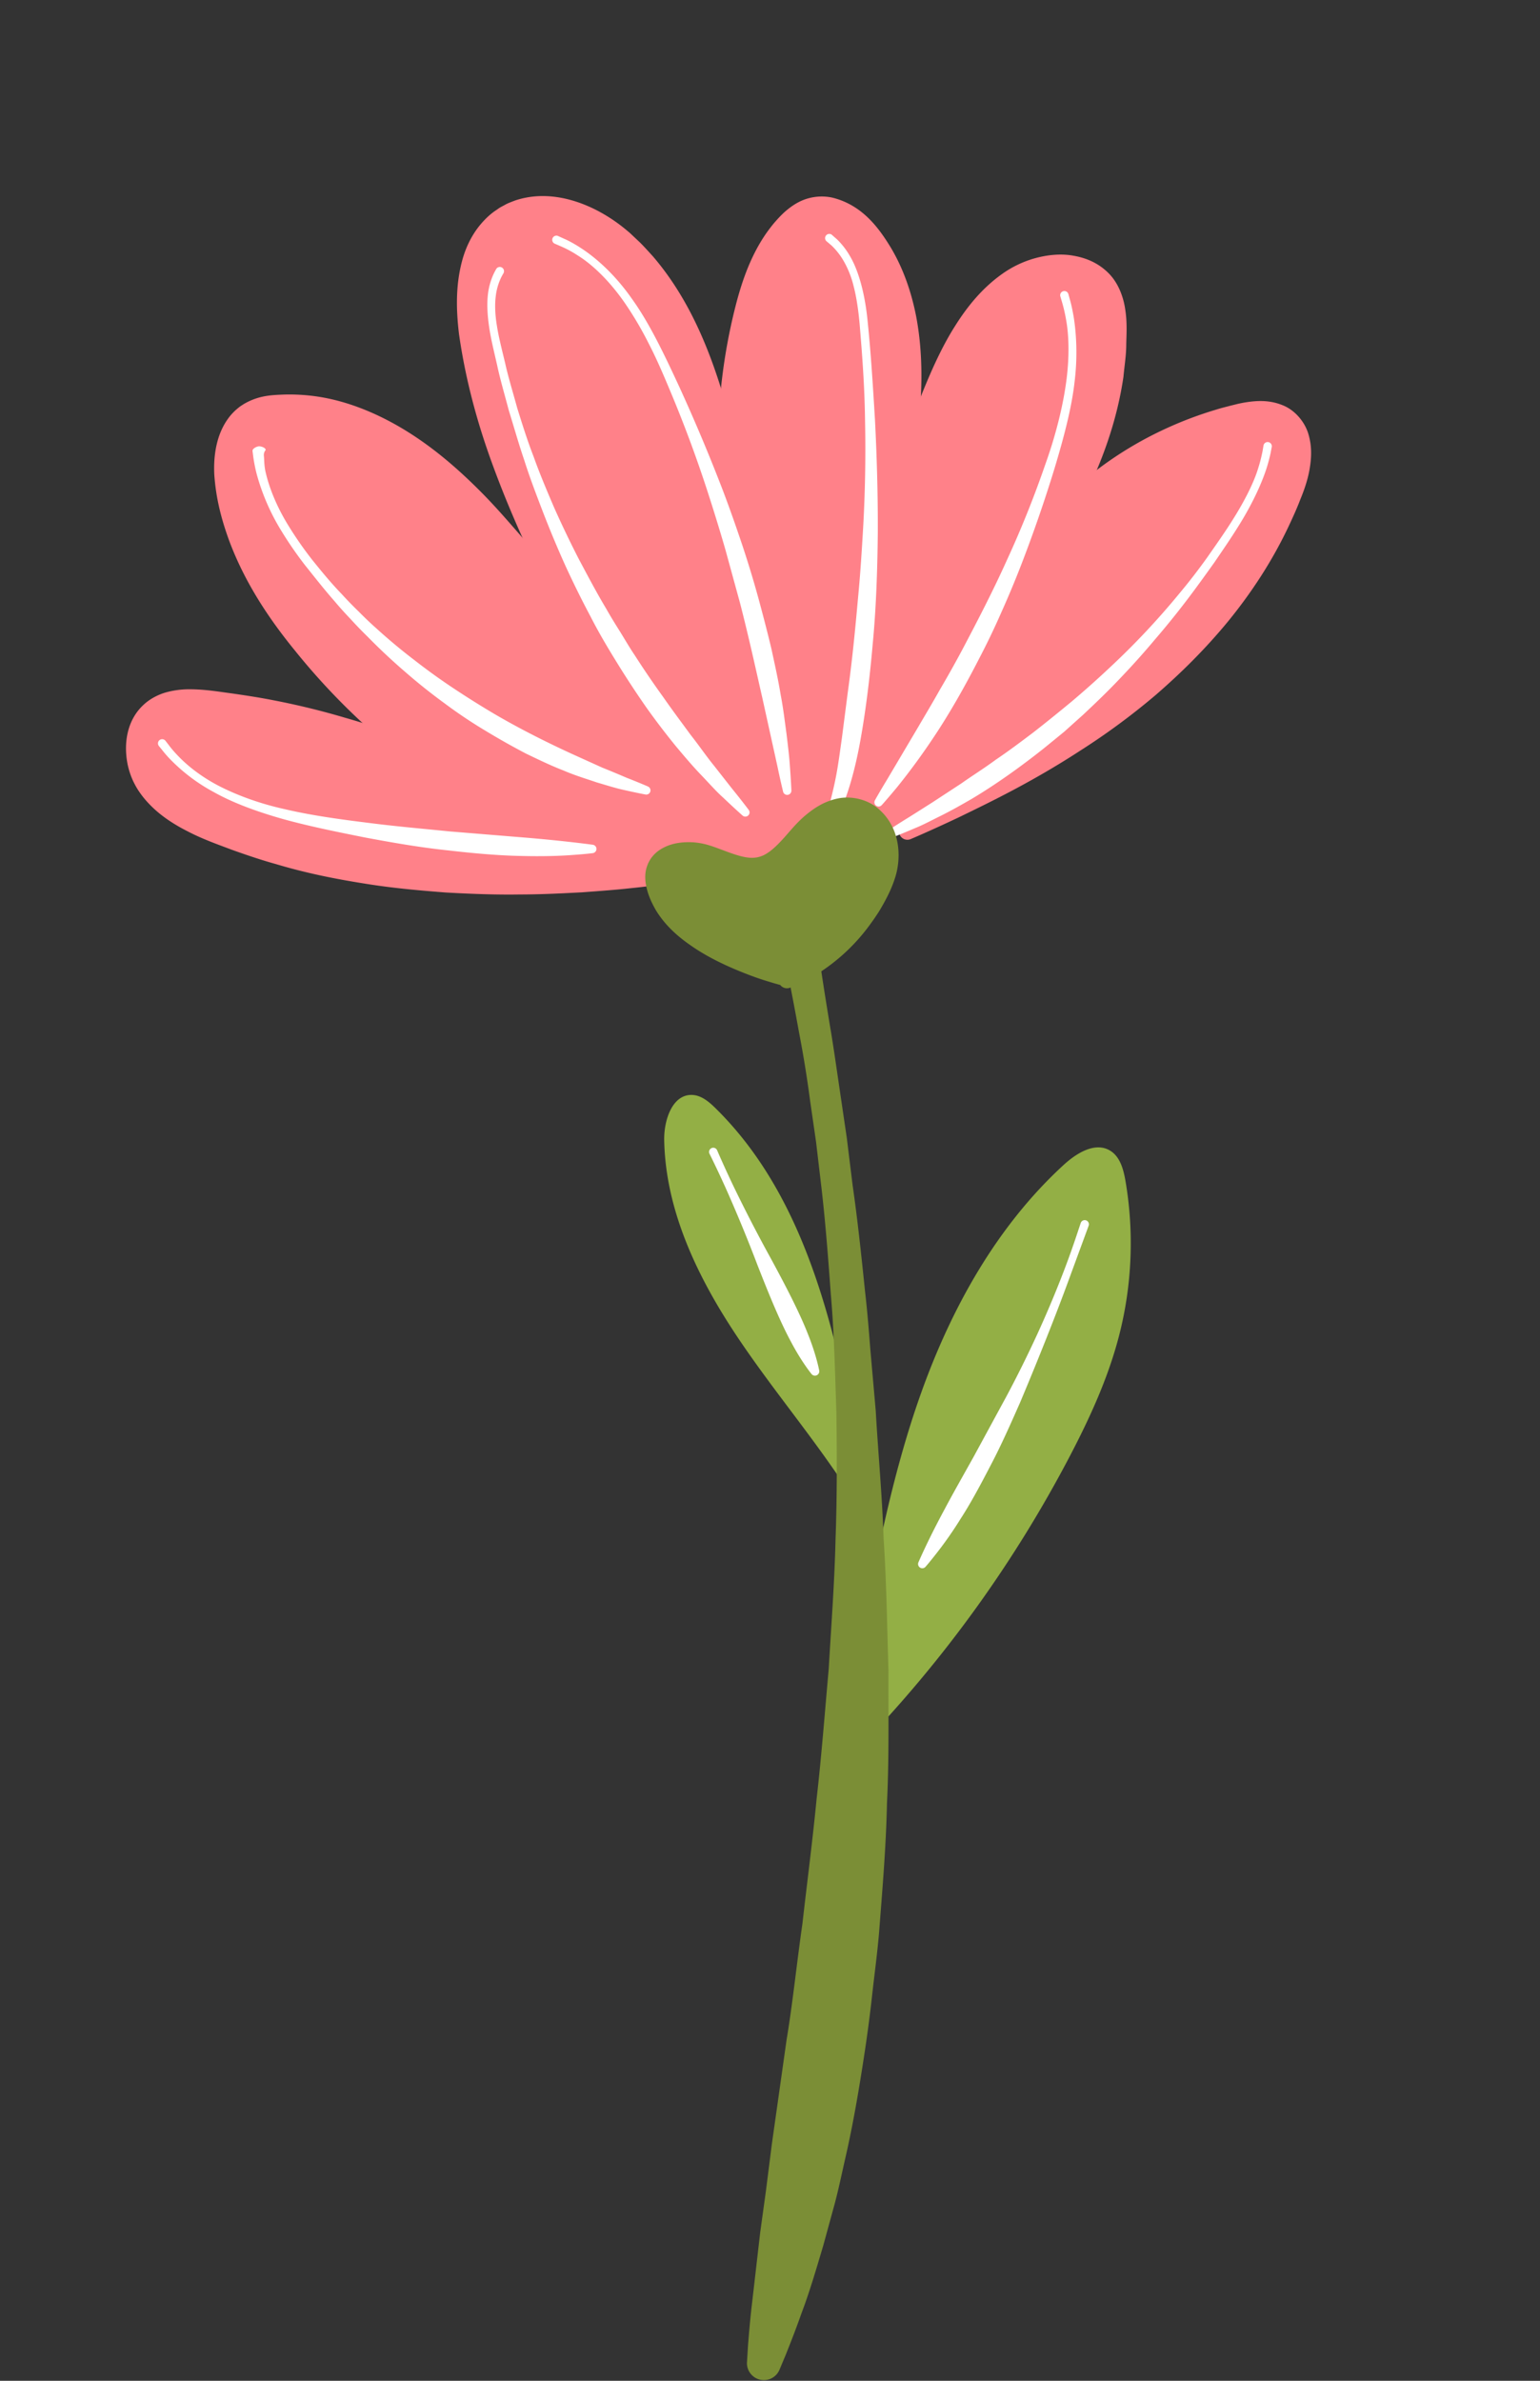 <svg xmlns="http://www.w3.org/2000/svg" width="110" height="170" fill="none"><rect width="100%" height="100%" fill="#333333" stroke="none"/><path fill="#93AF45" d="M61.453 104.399c-1.72-9.089-3.747-18.779-10.343-25.265-.465-.458-1.008-.92-1.66-.949-1.427-.063-2.035 1.804-2.007 3.232.098 5.107 2.449 9.913 5.298 14.154s6.242 8.112 8.845 12.507l-.79-.71M61.284 118.286c1.165-6.357 2.34-12.746 4.514-18.832s5.416-11.908 10.18-16.275c.912-.836 2.229-1.655 3.297-1.029.726.425.973 1.342 1.115 2.171.63 3.668.472 7.47-.462 11.073-.78 3.012-2.087 5.863-3.531 8.62a89.8 89.8 0 0 1-14.938 20.691"/><path fill="#7B8E36" d="M58.619 69.045s.225 1.554.674 4.265c.233 1.35.465 3.012.747 4.92l.448 3.037c.13 1.07.27 2.196.414 3.37.338 2.343.613 4.892.888 7.591.158 1.348.268 2.737.379 4.157l.383 4.346c.168 2.956.457 6.01.563 9.123.207 3.112.249 6.278.347 9.45-.01 3.169.047 6.347-.107 9.468-.066 3.127-.332 6.193-.56 9.163-.122 1.484-.322 2.936-.481 4.36a101 101 0 0 1-.54 4.166c-.406 2.7-.845 5.245-1.377 7.569-.266 1.162-.495 2.28-.776 3.331l-.815 2.977c-.55 1.859-1.035 3.475-1.535 4.781-.461 1.315-.872 2.333-1.147 3.028-.29.691-.443 1.06-.443 1.06a1.21 1.21 0 0 1-2.325-.54l.003-.036.07-1.138c.06-.738.142-1.822.306-3.182l.565-4.903.413-2.994.42-3.32 1.052-7.442c.44-2.63.719-5.429 1.134-8.31.325-2.891.72-5.874 1.013-8.919.349-3.041.583-6.142.862-9.246.18-3.107.419-6.219.488-9.289.114-3.07.098-6.093.06-9.02-.1-2.924-.16-5.757-.396-8.431-.194-2.677-.392-5.209-.66-7.537l-.393-3.339-.433-2.995a81 81 0 0 0-.791-4.869 226 226 0 0 0-.806-4.242 1.197 1.197 0 1 1 2.346-.478z"/><path fill="#FF8189" d="M52.636 62.14c-2.435-3.601-7.251-9.258-9.294-13.096-4.206-7.903-8.482-16.018-9.685-24.889-.421-3.104-.134-6.881 2.57-8.461 2.518-1.472 5.807-.152 7.96 1.816 4.326 3.952 5.974 9.967 7.392 15.652 2.257 9.045 4.447 18.305 3.646 27.593"/><path fill="#FF8189" d="m52.144 62.48-.677-.98a119 119 0 0 0-1.987-2.711l-3.148-4.217c-1.195-1.642-2.573-3.52-3.75-5.778-2.34-4.409-5.17-9.55-7.351-15.486-1.097-2.962-1.974-6.135-2.446-9.461-.203-1.707-.253-3.475.236-5.273.245-.891.664-1.789 1.31-2.557.322-.38.693-.739 1.116-1.015.125-.081.16-.125.36-.235l.276-.147c.148-.094.466-.21.713-.305 1.997-.666 4.022-.188 5.663.616.83.412 1.6.921 2.304 1.511.099.086.15.121.288.249l.225.212.449.424c.303.303.622.66.924.991 2.298 2.685 3.695 5.854 4.685 8.892.999 3.061 1.68 6 2.392 8.78.666 2.796 1.264 5.463 1.67 7.96.86 4.987 1.069 9.255.894 12.219-.07 1.483-.18 2.644-.292 3.43l-.177 1.204c-.048.327-.18.554-.507.506-.295-.043-.34-.295-.34-.583v-.025s-.18-.412-.19-1.184c-.013-.77-.108-1.898-.22-3.328a74 74 0 0 0-.595-5.135c-.268-1.976-.69-4.195-1.181-6.61A243 243 0 0 0 51 36.653c-.672-2.77-1.33-5.725-2.234-8.612-.926-2.878-2.113-5.759-4.002-8.154-.243-.28-.458-.55-.724-.839l-.434-.44-.217-.22-.176-.16a9.3 9.3 0 0 0-1.791-1.272c-1.275-.691-2.752-1.036-3.972-.677-1.268.37-2.215 1.427-2.655 2.832-.451 1.395-.514 3-.363 4.54.353 3.178 1.105 6.286 2.087 9.206.956 2.935 2.19 5.673 3.4 8.247a182 182 0 0 0 3.642 7.17c1.13 2.178 2.47 4.011 3.657 5.646 1.197 1.627 2.29 3.016 3.174 4.176a115 115 0 0 1 2.04 2.721l.695.981a.598.598 0 1 1-.977.691l-.004-.005zM34.479 55.771a52.8 52.8 0 0 0-19.375-5.768c-1.435-.138-3.026-.172-4.144.737-1.491 1.213-1.4 3.661-.281 5.223 1.119 1.563 2.96 2.423 4.76 3.096 10.272 3.837 21.546 3.644 32.508 3.402"/><path fill="#FF8189" d="M34.208 56.304s-.953-.528-2.631-1.314c-1.686-.801-4.172-1.799-7.254-2.672a53 53 0 0 0-5.043-1.115c-1.784-.29-3.781-.583-5.662-.557-.93.044-1.771.256-2.32.85-.494.496-.706 1.395-.573 2.238.23 1.765 1.817 2.974 3.66 3.735.93.4 1.914.688 2.952 1.018a44 44 0 0 0 3.008.796c2.017.469 4.034.805 5.996 1.068 1.96.268 3.875.443 5.696.561 1.819.15 3.55.204 5.15.3 3.202.147 5.89.268 7.778.402 1.887.124 2.969.248 2.969.248a.604.604 0 0 1 .027 1.196s-1.074.177-2.963.369c-.944.106-2.093.191-3.413.289-1.321.068-2.815.152-4.45.154-1.635.027-3.41-.034-5.29-.14-1.876-.145-3.861-.316-5.9-.653-2.04-.324-4.141-.747-6.228-1.374-1.036-.285-2.13-.658-3.142-1.019-.991-.375-2.065-.752-3.087-1.278-1.028-.516-2.063-1.164-2.91-2.08a6.5 6.5 0 0 1-.58-.715c-.2-.28-.353-.557-.493-.849a5.5 5.5 0 0 1-.483-1.831c-.11-1.24.178-2.621 1.214-3.587.447-.43 1.063-.751 1.64-.91a6.2 6.2 0 0 1 1.714-.215c1.105.004 2.083.179 3.063.308.975.141 1.928.288 2.848.47 1.842.353 3.564.784 5.13 1.249 3.149.895 5.67 1.95 7.418 2.71 1.757.782 2.703 1.283 2.703 1.283l.027.015a.598.598 0 1 1-.571 1.05M57.362 60.928c3.68-7.804 5.265-16.405 6.746-24.906 1.118-6.419 2.007-13.688-1.957-18.859-1-1.305-2.615-2.481-4.178-1.968-.611.2-1.116.637-1.547 1.114-1.592 1.764-2.334 4.127-2.836 6.449a42.7 42.7 0 0 0 .223 18.933s1.375 20.238 2.86 22.459"/><path fill="#FF8189" d="M56.818 60.681a60 60 0 0 0 1.898-4.474 63 63 0 0 0 1.512-4.623c.892-3.122 1.597-6.302 2.186-9.508l.848-4.82c.274-1.614.545-3.217.727-4.823.372-3.201.513-6.452-.17-9.502-.336-1.519-.913-2.965-1.737-4.236-.441-.621-.866-1.257-1.39-1.687-.517-.457-1.117-.795-1.64-.87-.53-.07-.917.064-1.383.476-.243.216-.427.44-.695.774-.188.255-.4.561-.578.874-.724 1.259-1.167 2.729-1.491 4.262a45.5 45.5 0 0 0-.908 9.443 42.2 42.2 0 0 0 1.186 9.395c.018.075.03.159.036.234l.77 11.279.428 5.624c.073.934.155 1.867.269 2.787.057.458.122.917.202 1.359.065.432.173.916.284 1.174l.044.102a.594.594 0 0 1-1.04.563c-.371-.559-.502-1.006-.674-1.485-.158-.474-.277-.944-.398-1.414a64 64 0 0 1-.628-2.815c-.357-1.88-.655-3.761-.904-5.646-.265-1.884-.467-3.772-.666-5.66-.201-1.889-.342-3.777-.495-5.676l.036.234c-.792-3.287-1.16-6.667-1.162-10.038a40.7 40.7 0 0 1 1.225-10.015c.415-1.644.97-3.334 1.939-4.884.244-.388.505-.749.823-1.136.253-.294.607-.691.994-.998.395-.32.879-.624 1.45-.783a3.6 3.6 0 0 1 1.709-.062c2.166.521 3.36 2.177 4.233 3.621.893 1.516 1.454 3.188 1.782 4.867.64 3.379.365 6.761-.114 10.021-.521 3.273-1.128 6.461-1.762 9.687-.656 3.213-1.37 6.423-2.274 9.59a91 91 0 0 1-1.513 4.706 62 62 0 0 1-1.87 4.579l-.004.011a.598.598 0 1 1-1.085-.507M51.563 60.62c-3.221-8.172-9.856-16.385-15.718-22.927-4.167-4.65-9.694-9.046-15.915-8.506-.658.057-1.33.176-1.896.516-1.542.923-1.77 3.071-1.501 4.848.579 3.82 2.615 7.271 4.99 10.319 6.507 8.349 15.93 14.38 26.237 16.791"/><path fill="#FF8189" d="m51.01 60.851-.415-1.011a38 38 0 0 0-1.278-2.762c-1.165-2.358-3.122-5.595-5.828-9.237a114 114 0 0 0-4.59-5.713c-1.7-1.959-3.5-4.083-5.52-6.004-2.028-1.918-4.335-3.71-6.953-4.859-1.305-.572-2.687-.955-4.083-1.09a11.6 11.6 0 0 0-2.093-.006c-.688.03-1.362.211-1.66.422-.862.543-1.093 1.804-.992 3.117.134 1.303.54 2.719 1.075 3.992a22 22 0 0 0 2.007 3.69 33 33 0 0 0 2.492 3.357 45 45 0 0 0 5.597 5.669c1.91 1.668 3.868 3.064 5.717 4.287a51 51 0 0 0 5.26 3.007c1.609.836 3.075 1.43 4.276 1.95 1.215.482 2.185.834 2.852 1.055l1.02.361.027.009a.6.6 0 0 1-.3 1.156l-1.096-.183c-.72-.107-1.754-.358-3.074-.685a39 39 0 0 1-4.656-1.558 40.4 40.4 0 0 1-5.718-2.845c-2.024-1.186-4.098-2.675-6.15-4.417a48 48 0 0 1-5.857-6.095c-1.852-2.266-3.585-4.857-4.701-7.854-.553-1.512-.953-3.039-1.065-4.758-.035-.86.03-1.751.326-2.652.152-.448.366-.898.668-1.312.15-.211.32-.395.522-.587.112-.098.23-.196.346-.283l.239-.155c1.007-.594 1.898-.642 2.714-.677.822-.035 1.643.009 2.449.121 1.614.228 3.147.755 4.56 1.432 2.837 1.364 5.186 3.339 7.225 5.393 1.03 1.034 1.953 2.109 2.857 3.144a165 165 0 0 1 2.616 3.074 122 122 0 0 1 4.557 5.833c2.737 3.685 4.7 6.993 5.947 9.378a39 39 0 0 1 1.354 2.825l.43 1.005a.598.598 0 1 1-1.103.466M61.425 57.855l7.93-10.846C74.5 39.973 79.88 32.205 79.563 23.494c-.04-1.096-.202-2.26-.911-3.096-.818-.965-2.21-1.274-3.464-1.109-3.635.479-5.907 4.12-7.345 7.493a62 62 0 0 0-4.146 14.281s-4.5 15.809-3.61 19.075"/><path fill="#FF8189" d="M60.942 57.502c1.798-2.429 3.616-4.844 5.388-7.292 1.778-2.442 3.587-4.87 5.27-7.357 1.67-2.494 3.29-5.028 4.514-7.737 1.253-2.691 2.147-5.531 2.469-8.423.04-.724.133-1.448.09-2.171-.012-.722-.017-1.46-.154-2.088-.136-.645-.342-1.138-.738-1.51-.312-.29-.862-.536-1.43-.587-.581-.074-1.16.022-1.808.229a5.4 5.4 0 0 0-1.617.87c-1.02.79-1.867 1.893-2.562 3.113-.717 1.229-1.234 2.527-1.783 3.943a60 60 0 0 0-1.45 4.183c-.888 2.819-1.544 5.705-2.054 8.613l-.003.018q-.013.071-.032.139a573 573 0 0 0-2.577 9.328c-.401 1.56-.811 3.117-1.163 4.676-.183.778-.35 1.558-.474 2.332-.064.387-.107.771-.148 1.149-.032.369-.053.75-.015 1.05l.007.055a.598.598 0 0 1-1.161.26c-.16-.491-.202-.929-.248-1.371a15 15 0 0 1-.02-1.284c.02-.845.084-1.675.164-2.5.173-1.649.422-3.276.728-4.888.595-3.231 1.352-6.403 2.219-9.572l-.035.157c.472-3.055 1.226-6.063 2.175-9.002a62 62 0 0 1 1.617-4.347c.577-1.385 1.258-2.876 2.119-4.228.857-1.363 1.92-2.681 3.339-3.69a7.5 7.5 0 0 1 2.416-1.146c.797-.213 1.749-.334 2.669-.168.92.156 1.84.525 2.594 1.318.677.713 1.013 1.709 1.129 2.543.135.864.093 1.645.07 2.433.005.79-.131 1.569-.2 2.35-.454 3.111-1.513 6.071-2.903 8.81-1.387 2.746-3.03 5.326-4.774 7.814-1.76 2.481-3.57 4.895-5.347 7.341-1.795 2.431-3.544 4.896-5.314 7.346a.598.598 0 0 1-.97-.7q.002-.008.003-.009"/><path fill="#FF8189" d="M64.829 59.358c5.832-2.459 11.517-5.405 16.406-9.424 4.888-4.02 8.966-9.181 11.003-15.174.538-1.582.776-3.672-.605-4.613-.904-.616-2.117-.43-3.175-.152a25.8 25.8 0 0 0-13.207 8.431S63.22 52.42 62.463 59.357"/><path fill="#FF8189" d="M64.594 58.808s1.262-.503 3.41-1.476a63.6 63.6 0 0 0 8.562-4.678 48 48 0 0 0 5.166-3.946 43 43 0 0 0 2.535-2.452 40 40 0 0 0 2.367-2.82c1.5-1.992 2.848-4.201 3.856-6.594.244-.601.485-1.205.683-1.826.225-.639.386-1.201.457-1.782.077-.575.057-1.147-.092-1.561-.15-.405-.39-.645-.735-.76-.34-.122-.855-.101-1.418.019q-.21.044-.432.104l-.445.132c-.318.101-.664.196-.948.305-1.19.41-2.391.934-3.507 1.53a26 26 0 0 0-5.978 4.402c-1.671 1.669-3.184 3.665-4.613 5.458-1.44 1.805-2.735 3.561-3.927 5.177-2.362 3.248-4.153 6.058-5.202 8.094a16 16 0 0 0-1.025 2.415c-.106.283-.15.501-.192.649l-.06.225-.015.06a.597.597 0 0 1-1.174-.19l.017-.268c.014-.176.019-.446.074-.779.08-.681.32-1.64.723-2.81.788-2.351 2.39-5.459 4.67-8.905 1.127-1.734 2.452-3.533 3.887-5.405q1.091-1.394 2.286-2.823c.794-.946 1.639-1.956 2.63-2.876a26 26 0 0 1 6.77-4.659 27 27 0 0 1 3.958-1.523c.355-.114.667-.184.999-.274l.537-.133c.184-.04.369-.079.563-.109.76-.119 1.66-.184 2.599.192.943.356 1.667 1.262 1.9 2.153.249.891.187 1.712.055 2.466-.134.759-.392 1.488-.648 2.105-.246.65-.535 1.281-.827 1.904-1.171 2.494-2.664 4.761-4.303 6.775-1.65 2.013-3.43 3.765-5.233 5.324a49 49 0 0 1-5.35 3.943c-3.45 2.25-6.544 3.729-8.692 4.773-2.166 1.023-3.42 1.546-3.42 1.546l-.018.008a.598.598 0 1 1-.46-1.104q.006-.005.01-.006"/><path fill="#fff" d="M51.215 82.116s.423 1 1.122 2.47a108 108 0 0 0 2.74 5.307c1.035 1.912 2.038 3.839 2.629 5.359.61 1.51.809 2.615.809 2.615a.31.31 0 0 1-.543.252s-.715-.865-1.472-2.307c-.778-1.433-1.6-3.444-2.391-5.469a107 107 0 0 0-2.278-5.521c-.67-1.483-1.16-2.452-1.16-2.452a.3.3 0 0 1 .534-.27q.007.007.01.016M77.76 87.525l-1.458 3.966c-.873 2.382-2.12 5.527-3.438 8.655-.685 1.551-1.373 3.105-2.117 4.511-.732 1.413-1.436 2.722-2.131 3.79a27 27 0 0 1-1.766 2.524c-.458.588-.742.908-.742.908a.303.303 0 0 1-.506-.32s.668-1.568 1.865-3.781c.588-1.113 1.314-2.387 2.08-3.76l2.354-4.333a84 84 0 0 0 2.194-4.425 77 77 0 0 0 1.686-3.968 63 63 0 0 0 1.046-2.864l.368-1.1a.299.299 0 1 1 .568.188zM18.976 32.137s-.156.15-.126.43c.033.282.007.66.127 1.165.23 1.001.736 2.387 1.684 3.897a26 26 0 0 0 1.644 2.352c.635.788 1.337 1.649 2.108 2.444q.562.618 1.183 1.219c.406.409.822.815 1.263 1.204a41 41 0 0 0 2.73 2.279c.94.731 1.906 1.43 2.884 2.073a65 65 0 0 0 2.91 1.821c1.924 1.12 3.789 2.037 5.406 2.783l2.218 1.004c.673.271 1.258.516 1.739.724.974.38 1.527.625 1.527.625l.01.005a.3.3 0 0 1-.174.57s-.598-.108-1.64-.346c-.522-.115-1.14-.312-1.853-.521-.702-.243-1.512-.479-2.353-.842-.856-.329-1.752-.758-2.698-1.215a52 52 0 0 1-2.877-1.622 34 34 0 0 1-2.932-1.964 41 41 0 0 1-2.843-2.27 43 43 0 0 1-2.65-2.484 30 30 0 0 1-1.234-1.278 27 27 0 0 1-1.16-1.292c-.76-.866-1.414-1.71-2.077-2.534a27 27 0 0 1-1.676-2.427 15.5 15.5 0 0 1-1.775-4.066 11 11 0 0 1-.248-1.236l-.055-.429c-.021-.164.268-.314.432-.334s.507.095.507.259zM11.819 52.897l.224.288c.143.196.36.463.653.765.585.623 1.547 1.436 2.87 2.134 1.327.69 2.982 1.305 4.825 1.707 1.829.428 3.846.709 5.85.956 2.007.262 4.02.433 5.904.623l5.156.422c3.018.245 5.042.528 5.042.528a.302.302 0 0 1-.005.599s-.51.067-1.404.128c-.894.071-2.173.113-3.706.073-1.534-.026-3.318-.177-5.222-.398-1.907-.197-3.924-.543-5.931-.92-2.004-.401-4-.802-5.861-1.318-1.851-.524-3.555-1.147-4.912-1.908a12.7 12.7 0 0 1-3.02-2.234 8 8 0 0 1-.701-.789l-.23-.283a.299.299 0 1 1 .465-.377zM90.839 31.918s-.03.152-.082.436c-.067.297-.165.723-.343 1.247-.354 1.047-1.013 2.485-2.012 4.062-.5.803-1.06 1.615-1.661 2.498-.622.869-1.277 1.786-1.983 2.711a59 59 0 0 1-2.26 2.789 56 56 0 0 1-2.478 2.764c-.854.907-1.755 1.768-2.65 2.608l-1.358 1.219-1.38 1.127c-1.828 1.459-3.622 2.713-5.231 3.67-.81.47-1.56.886-2.241 1.224-.682.335-1.264.649-1.774.85-1.003.431-1.585.651-1.585.651a.3.3 0 0 1-.274-.53l.009-.006s.514-.347 1.429-.908l1.635-1.035 2.093-1.371c.747-.53 1.59-1.052 2.434-1.676.87-.584 1.755-1.249 2.668-1.938.904-.703 1.822-1.447 2.749-2.214a68 68 0 0 0 2.724-2.428 55 55 0 0 0 2.59-2.578 55 55 0 0 0 2.34-2.661 43 43 0 0 0 2.028-2.62c.603-.862 1.19-1.696 1.677-2.46.994-1.544 1.668-2.913 1.97-3.924.162-.503.246-.906.303-1.174l.074-.436a.299.299 0 1 1 .59.098zM76.315 21.004l.117.428c.08.27.177.711.269 1.257.168 1.09.285 2.675.058 4.545-.206 1.873-.766 3.988-1.438 6.221a102 102 0 0 1-2.384 6.891 70 70 0 0 1-1.433 3.424 52 52 0 0 1-1.558 3.243c-1.063 2.078-2.15 3.972-3.186 5.526a48 48 0 0 1-2.66 3.644c-.695.84-1.113 1.301-1.113 1.301a.3.3 0 0 1-.487-.347l.003-.006s.299-.544.86-1.464l2.269-3.833c.463-.795.977-1.647 1.49-2.566a80 80 0 0 0 1.62-2.888c1.072-2.032 2.205-4.21 3.21-6.451a73 73 0 0 0 2.69-6.702c.779-2.164 1.293-4.258 1.53-6.067.235-1.812.166-3.341-.032-4.379a11 11 0 0 0-.276-1.19l-.125-.426a.299.299 0 1 1 .574-.168zM59.416 16.766l.37.324c.253.247.583.615.9 1.153.648 1.072 1.116 2.787 1.3 4.827.21 2.027.362 4.402.514 6.946.13 2.545.21 5.266.2 7.99-.027 2.723-.12 5.45-.365 7.994-.221 2.546-.522 4.915-.89 6.927-.366 2.023-.858 3.706-1.352 4.824-.486 1.123-.89 1.698-.89 1.698l-.01.016a.299.299 0 0 1-.521-.288s.259-.615.575-1.727c.146-.56.32-1.239.472-2.033.154-.793.272-1.703.414-2.697l.417-3.237c.158-1.147.306-2.359.435-3.616.132-1.256.247-2.557.368-3.879.118-1.322.202-2.669.283-4.016.162-2.695.205-5.398.153-7.932-.03-2.535-.22-4.893-.388-6.914-.091-1.004-.225-1.912-.428-2.691a6.8 6.8 0 0 0-.772-1.901 5 5 0 0 0-.801-1l-.367-.311-.005-.004a.3.3 0 0 1 .387-.457q-.002.003 0 .004M39.865 16.854l.449.203c.283.122.746.365 1.253.704 1.029.676 2.37 1.854 3.568 3.572 1.225 1.697 2.277 3.896 3.358 6.227a128 128 0 0 1 3.139 7.456c.49 1.288.945 2.59 1.378 3.877a73 73 0 0 1 1.159 3.815c.34 1.248.654 2.459.93 3.612.25 1.159.495 2.254.66 3.276.197 1.016.302 1.961.419 2.793.1.835.189 1.562.232 2.164.092 1.204.117 1.894.117 1.894a.3.3 0 0 1-.591.084l-.001-.006s-.167-.668-.412-1.839l-1.066-4.832c-.454-1.992-.96-4.321-1.598-6.794l-1.041-3.799c-.371-1.29-.773-2.593-1.191-3.892a91 91 0 0 0-2.784-7.519c-.496-1.19-.985-2.318-1.525-3.356a24.5 24.5 0 0 0-1.664-2.824c-1.148-1.67-2.402-2.826-3.395-3.434a7.7 7.7 0 0 0-1.182-.64l-.452-.196a.299.299 0 1 1 .238-.549zM35.956 19.52c.009-.005-.104.16-.217.418a4.2 4.2 0 0 0-.331 1.243c-.07.563-.05 1.269.084 2.073.122.804.359 1.706.597 2.707.224 1.003.549 2.051.856 3.177.348 1.115.713 2.292 1.175 3.48.427 1.2.94 2.413 1.467 3.64a74 74 0 0 0 1.75 3.65c.638 1.197 1.268 2.396 1.953 3.539.327.581.676 1.142 1.023 1.694.342.556.664 1.114 1.02 1.639a66 66 0 0 0 2.058 3.02c.662.955 1.326 1.83 1.923 2.651.628.796 1.153 1.569 1.676 2.208l1.323 1.685a53 53 0 0 1 1.157 1.474l.006.008a.3.3 0 0 1-.44.405s-.516-.453-1.39-1.285c-.454-.4-.937-.949-1.516-1.557-.585-.603-1.2-1.324-1.863-2.118a54 54 0 0 1-2.028-2.653 67 67 0 0 1-2.053-3.111c-.681-1.098-1.371-2.243-1.988-3.452a69 69 0 0 1-1.822-3.682 75 75 0 0 1-1.583-3.786c-.485-1.262-.961-2.506-1.348-3.733-.415-1.219-.75-2.416-1.1-3.542-.3-1.14-.62-2.218-.831-3.217-.225-.993-.458-1.913-.577-2.757-.123-.839-.158-1.595-.095-2.22a4.8 4.8 0 0 1 .36-1.431c.144-.328.23-.445.229-.456a.3.3 0 1 1 .525.289"/><path fill="#7B8E36" d="M55.94 69.772a20.8 20.8 0 0 1-4.674-1.747c-1.885-.977-3.723-2.384-4.364-4.408-.154-.486-.232-1.021-.066-1.503.447-1.3 2.27-1.439 3.566-.978s2.568 1.288 3.926 1.074c1.35-.213 2.306-1.38 3.26-2.359.956-.979 2.31-1.896 3.6-1.441.973.343 1.553 1.409 1.592 2.439s-.362 2.027-.843 2.938a16.36 16.36 0 0 1-5.806 6.226"/><path fill="#7B8E36" d="m55.796 70.352-.484-.137c-.321-.097-.787-.23-1.371-.438a27 27 0 0 1-2.067-.841c-.775-.359-1.65-.805-2.543-1.431-.887-.613-1.82-1.41-2.5-2.541-.325-.577-.605-1.176-.716-1.942-.047-.385-.045-.811.138-1.261.028-.101.187-.412.33-.579.143-.181.314-.339.496-.465.746-.506 1.574-.604 2.35-.576a5 5 0 0 1 1.174.203c.355.105.698.238 1.018.357.64.239 1.242.462 1.77.528.515.073.963-.031 1.345-.267.414-.247.832-.656 1.262-1.136.427-.469.875-1.047 1.515-1.591.615-.514 1.343-1.018 2.339-1.22.997-.208 2.198.08 2.98.815 1.55 1.404 1.539 3.543 1.089 4.888-.228.706-.517 1.28-.825 1.833-.133.233-.272.486-.45.747-.166.254-.327.48-.493.708a13.6 13.6 0 0 1-3.911 3.622c-.543.34-1.001.552-1.311.693l-.484.2a.605.605 0 0 1-.653-.995l.022-.021s.12-.117.349-.336c.225-.22.55-.542.947-.958.784-.839 1.849-2.066 2.837-3.689.12-.201.247-.418.356-.625l.365-.679c.22-.426.432-.897.55-1.324.136-.433.189-.832.142-1.175-.043-.339-.216-.681-.394-.86-.156-.165-.357-.252-.666-.218-.321.029-.791.23-1.234.552-.431.294-.876.761-1.414 1.266-.531.493-1.14 1.037-1.961 1.413-.844.405-1.84.46-2.67.249-.822-.201-1.476-.548-2.08-.84a13 13 0 0 0-.864-.391 3.5 3.5 0 0 0-.786-.207c-.536-.078-1.088-.009-1.43.202a.9.9 0 0 0-.22.176c-.06.077-.068.043-.154.238-.074.134-.108.358-.092.588.04.472.255 1.013.497 1.468.513.928 1.293 1.661 2.079 2.242.795.57 1.616.99 2.36 1.34.74.348 1.412.592 1.969.774.557.18 1.004.304 1.306.374l.475.109.006.001a.599.599 0 0 1-.267 1.167.1.1 0 0 0-.026-.01"/></svg>